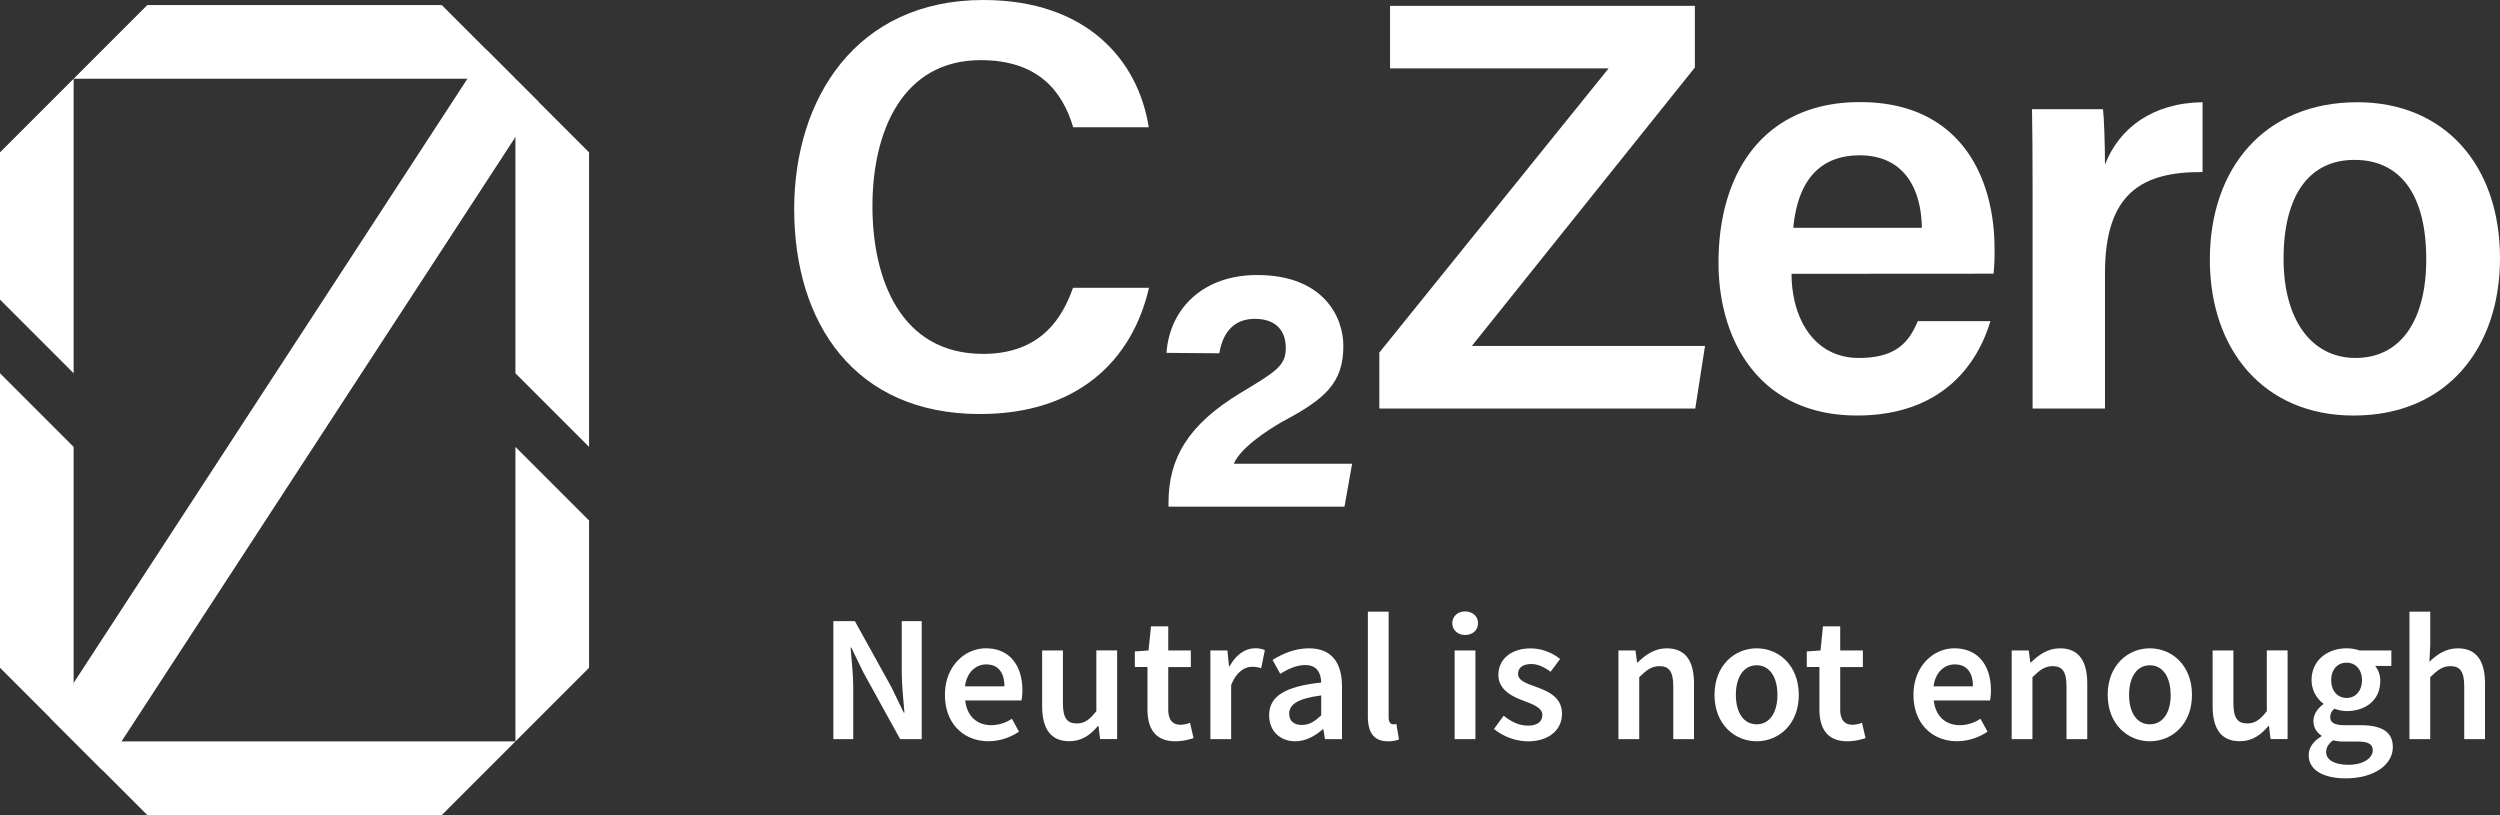 <svg xmlns="http://www.w3.org/2000/svg" viewBox="0 0 1358.12 442.77"><rect x="0" y="0" width="1358.12" height="442.77" fill="#333333" stroke="none"/><defs><style>.cls-1{fill:#fff;}</style></defs><g id="Layer_2" data-name="Layer 2"><g id="_0" data-name="0"><polygon class="cls-1" points="280 42.77 40 42.77 80 2.77 240 2.77 264.22 26.99 280 42.77"/><polygon class="cls-1" points="280 402.77 240 442.77 80 442.77 40 402.77 280 402.77"/><polygon class="cls-1" points="40 242.77 40 402.77 27.46 390.23 0 362.77 0 202.77 40 242.77"/><polygon class="cls-1" points="0 162.77 0 82.77 40 42.77 40 202.77 0 162.77"/><polygon class="cls-1" points="320 82.77 320 242.77 280 202.77 280 42.77 320 82.77"/><polygon class="cls-1" points="320 282.77 320 362.77 280 402.77 280 242.77 320 282.77"/><polygon class="cls-1" points="292.5 55.27 280 74.44 66.02 402.77 55.75 418.52 40 402.77 27.46 390.23 40 371 253.93 42.77 264.22 26.99 280 42.77 292.5 55.27"/></g><g id="Tagline"><path class="cls-1" d="M452.72,337.42H464.4l19.92,36,6.62,13.68h.4c-.55-6.63-1.46-14.74-1.46-21.88V337.42h10.83v64.1H489l-19.91-36.09-6.63-13.62h-.39c.55,6.78,1.45,14.5,1.45,21.64v28.07H452.72Z"/><path class="cls-1" d="M513.34,377.48c0-15.64,10.86-25.28,22.19-25.28,13,0,19.88,9.41,19.88,22.85a29.6,29.6,0,0,1-.49,5.49H524.36c.94,8.55,6.43,13.41,14.19,13.41a20.48,20.48,0,0,0,11.17-3.49l3.84,7a29.89,29.89,0,0,1-16.5,5.21C523.77,402.69,513.34,393.36,513.34,377.48Zm32.31-4.62c0-7.41-3.3-11.92-9.88-11.92-5.61,0-10.55,4.19-11.53,11.92Z"/><path class="cls-1" d="M566.14,383.56V353.37h11.29v28.74c0,7.92,2.28,10.9,7.49,10.9,4.24,0,7-2,10.67-6.67v-33h11.29v48.15h-9.26l-.86-7.1h-.31c-4.24,5-8.9,8.27-15.49,8.27C570.65,402.69,566.14,395.71,566.14,383.56Z"/><path class="cls-1" d="M623.36,385.29V362.35H616.5v-8.47l7.44-.51,1.34-13.13h9.37v13.13h12.27v9H634.65v22.92c0,5.66,2.19,8.44,6.82,8.44a15.42,15.42,0,0,0,5-1.09l1.92,8.31a31.33,31.33,0,0,1-9.84,1.76C627.47,402.69,623.36,395.67,623.36,385.29Z"/><path class="cls-1" d="M657.54,353.37h9.25l.86,8.59H668c3.43-6.27,8.52-9.76,13.68-9.76a12.21,12.21,0,0,1,5.45,1l-2,9.8a16.34,16.34,0,0,0-4.94-.78c-3.84,0-8.47,2.62-11.37,9.95v29.37H657.54Z"/><path class="cls-1" d="M689.45,388.58c0-10.31,8.54-15.68,28.3-17.8-.16-5.17-2.23-9.49-8.74-9.49-4.78,0-9.29,2.16-13.53,4.75l-4.15-7.53c5.29-3.33,12.11-6.31,19.76-6.31,12,0,17.95,7.41,17.95,20.81v28.51h-9.25l-.86-5.34h-.32c-4.31,3.69-9.25,6.51-14.93,6.51C695.25,402.69,689.45,397,689.45,388.58Zm28.3,0V377.8c-13,1.64-17.4,5.05-17.4,9.92,0,4.25,2.9,6.11,6.93,6.11S714.18,391.91,717.75,388.62Z"/><path class="cls-1" d="M743.09,389.13V332.28h11.29v57.43c0,2.79,1.26,3.77,2.43,3.77a6.54,6.54,0,0,0,1.77-.2l1.41,8.43a15.81,15.81,0,0,1-6,1C746,402.69,743.09,397.52,743.09,389.13Z"/><path class="cls-1" d="M788.94,338.56c0-3.81,3-6.4,7-6.4s7,2.59,7,6.4-3,6.39-7,6.39S788.94,342.28,788.94,338.56Zm1.29,14.81h11.29v48.15H790.23Z"/><path class="cls-1" d="M811.61,396l5.25-7.18c4.28,3.34,8.41,5.37,13.29,5.37,5.26,0,7.73-2.47,7.73-5.76,0-4-5.22-5.84-10.35-7.8-6.31-2.37-13.53-6-13.53-14,0-8.35,6.75-14.39,17.53-14.39a25.92,25.92,0,0,1,16,5.76l-5.17,6.94c-3.37-2.47-6.77-4.2-10.55-4.2-4.84,0-7.13,2.32-7.13,5.34,0,3.8,4.86,5.25,10.07,7.17,6.51,2.43,13.8,5.57,13.8,14.54,0,8.28-6.55,14.94-18.7,14.94A30.1,30.1,0,0,1,811.61,396Z"/><path class="cls-1" d="M879.21,353.37h9.25l.87,6.51h.31c4.31-4.19,9.21-7.68,15.8-7.68,10.31,0,14.82,7,14.82,19.13v30.19H909V372.78c0-7.92-2.28-10.9-7.49-10.9-4.23,0-7,2.08-11,6v33.64H879.21Z"/><path class="cls-1" d="M931.41,377.48c0-16,10.89-25.28,22.89-25.28s22.89,9.25,22.89,25.28-10.89,25.21-22.89,25.21S931.41,393.44,931.41,377.48Zm34.18,0c0-9.64-4.23-16.07-11.29-16.07S943,367.84,943,377.48s4.23,16,11.29,16S965.59,387.13,965.59,377.48Z"/><path class="cls-1" d="M988.4,385.29V362.35h-6.86v-8.47l7.45-.51,1.34-13.13h9.36v13.13H1012v9H999.69v22.92c0,5.66,2.2,8.44,6.83,8.44a15.3,15.3,0,0,0,5-1.09l1.93,8.31a31.33,31.33,0,0,1-9.84,1.76C992.52,402.69,988.4,395.67,988.4,385.29Z"/><path class="cls-1" d="M1039.5,377.48c0-15.64,10.86-25.28,22.19-25.28,13,0,19.87,9.41,19.87,22.85a28.75,28.75,0,0,1-.49,5.49h-30.55c.94,8.55,6.42,13.41,14.19,13.41a20.51,20.51,0,0,0,11.17-3.49l3.84,7a29.91,29.91,0,0,1-16.5,5.21C1049.93,402.69,1039.5,393.36,1039.5,377.48Zm32.3-4.62c0-7.41-3.29-11.92-9.88-11.92-5.6,0-10.54,4.19-11.52,11.92Z"/><path class="cls-1" d="M1092.85,353.37h9.25l.86,6.51h.32c4.31-4.19,9.21-7.68,15.8-7.68,10.31,0,14.82,7,14.82,19.13v30.19h-11.29V372.78c0-7.92-2.28-10.9-7.49-10.9-4.24,0-7,2.08-11,6v33.64h-11.29Z"/><path class="cls-1" d="M1145,377.48c0-16,10.9-25.28,22.9-25.28s22.89,9.25,22.89,25.28-10.89,25.21-22.89,25.21S1145,393.44,1145,377.48Zm34.19,0c0-9.64-4.23-16.07-11.29-16.07s-11.29,6.43-11.29,16.07,4.23,16,11.29,16S1179.23,387.13,1179.23,377.48Z"/><path class="cls-1" d="M1202,383.56V353.37h11.29v28.74c0,7.92,2.28,10.9,7.49,10.9,4.24,0,7-2,10.66-6.67v-33h11.29v48.15h-9.25l-.86-7.1h-.31c-4.24,5-8.9,8.27-15.49,8.27C1206.47,402.69,1202,395.71,1202,383.56Z"/><path class="cls-1" d="M1254.2,410.26c0-4.06,2.51-7.61,6.94-10.27v-.4a9.12,9.12,0,0,1-4.36-8c0-3.73,2.55-7,5.34-9v-.39a16,16,0,0,1-6.36-12.7c0-11.06,8.94-17.29,19-17.29a21.72,21.72,0,0,1,7.13,1.17h17.21v8.39h-8.78a12.67,12.67,0,0,1,2.75,8.08c0,10.7-8.12,16.43-18.31,16.43a18.45,18.45,0,0,1-6.51-1.28,5.54,5.54,0,0,0-2.35,4.61c0,2.7,2,4.35,7.8,4.35h8.57c11.5,0,17.62,3.57,17.62,11.88,0,9.48-10,17-25.68,17C1262.74,422.8,1254.2,418.69,1254.2,410.26Zm34.81-2.59c0-3.72-3-4.82-8.49-4.82h-6.6a26.16,26.16,0,0,1-6.51-.67c-2.59,2-3.73,4.12-3.73,6.35,0,4.39,4.71,6.94,12.27,6.94C1283.72,415.47,1289,411.83,1289,407.67Zm-5.88-38.18c0-6-3.65-9.49-8.35-9.49s-8.35,3.41-8.35,9.49,3.72,9.68,8.35,9.68S1283.13,375.6,1283.13,369.49Z"/><path class="cls-1" d="M1308.94,332.28h11.29V350.2l-.47,9.29c4-3.8,8.82-7.29,15.41-7.29,10.31,0,14.81,7,14.81,19.13v30.19h-11.29V372.78c0-7.92-2.27-10.9-7.48-10.9-4.24,0-7,2.08-11,6v33.64h-11.29Z"/></g><g id="Wordmark"><path class="cls-1" d="M624.18,156.36c-9.11,39.55-38.82,68.56-91.85,68.56-68,0-100.89-49.29-100.89-111.38C431.44,53.75,465,0,534.2,0c56,0,84.13,32.56,89.85,69.13H583c-5.68-19.25-18.8-36.46-50.21-36.46-42.18,0-58.84,38.1-58.84,79.44,0,39,15,80.14,60.11,80.14,31.85,0,43.32-20.22,48.85-35.89Z"/><path class="cls-1" d="M634.79,275.24v-2.13c0-24.24,10.73-42.45,39.06-59.61,19-11.45,24.66-14.7,24.66-24.43,0-8.88-4.78-15.86-16.89-15.86-11.11,0-17.33,7.2-19.23,18.71l-28.7-.22c1.72-24,19.81-42.29,49.21-42.29,35.92,0,46.87,22.6,46.87,38.5,0,20-9.67,28.7-32.86,41-9.85,5.6-23.12,14.77-26.66,23h64.28l-4.14,23.34Z"/><path class="cls-1" d="M749.32,191.52,873.87,37.17H755.14v-34H920.73v33.5L799.57,187.94H926.24l-5.29,34H749.32Z"/><path class="cls-1" d="M973.25,148.75c.1,24.62,12.45,45.71,36.61,45.71,21.09,0,27.44-9.45,32-20h39.42c-6,20.21-23.63,51.26-72.52,51.26-52.74,0-75.18-40.55-75.18-83,0-50.11,25.57-87.25,76.85-87.25,54.71,0,73.09,41,73.09,79.57a109,109,0,0,1-.54,13.64Zm70.79-25c-.32-21.56-9.86-39.36-33.77-39.36S976.35,101,974.2,123.74Z"/><path class="cls-1" d="M1104.2,103.47c0-18.37-.09-32.2-.31-44.13h38.56c.54,3.95,1.08,19,1.08,30.1,7.62-19.73,25.65-33.52,53-33.9V93.47c-32.9-.23-53,11.46-53,54.87v73.6H1104.2Z"/><path class="cls-1" d="M1358.12,140.32c0,48.41-28.58,85.42-79.48,85.42-49.14,0-78.15-36-78.15-84.66,0-49.45,29.42-85.54,80.17-85.54C1327.62,55.54,1358.12,89.33,1358.12,140.32Zm-117.58.32c0,32.77,14.92,53.82,39.14,53.82,24.63,0,38.38-20.61,38.38-53.6,0-34.89-13.88-54-39-54C1255,86.82,1240.54,105.34,1240.54,140.64Z"/></g></g></svg>